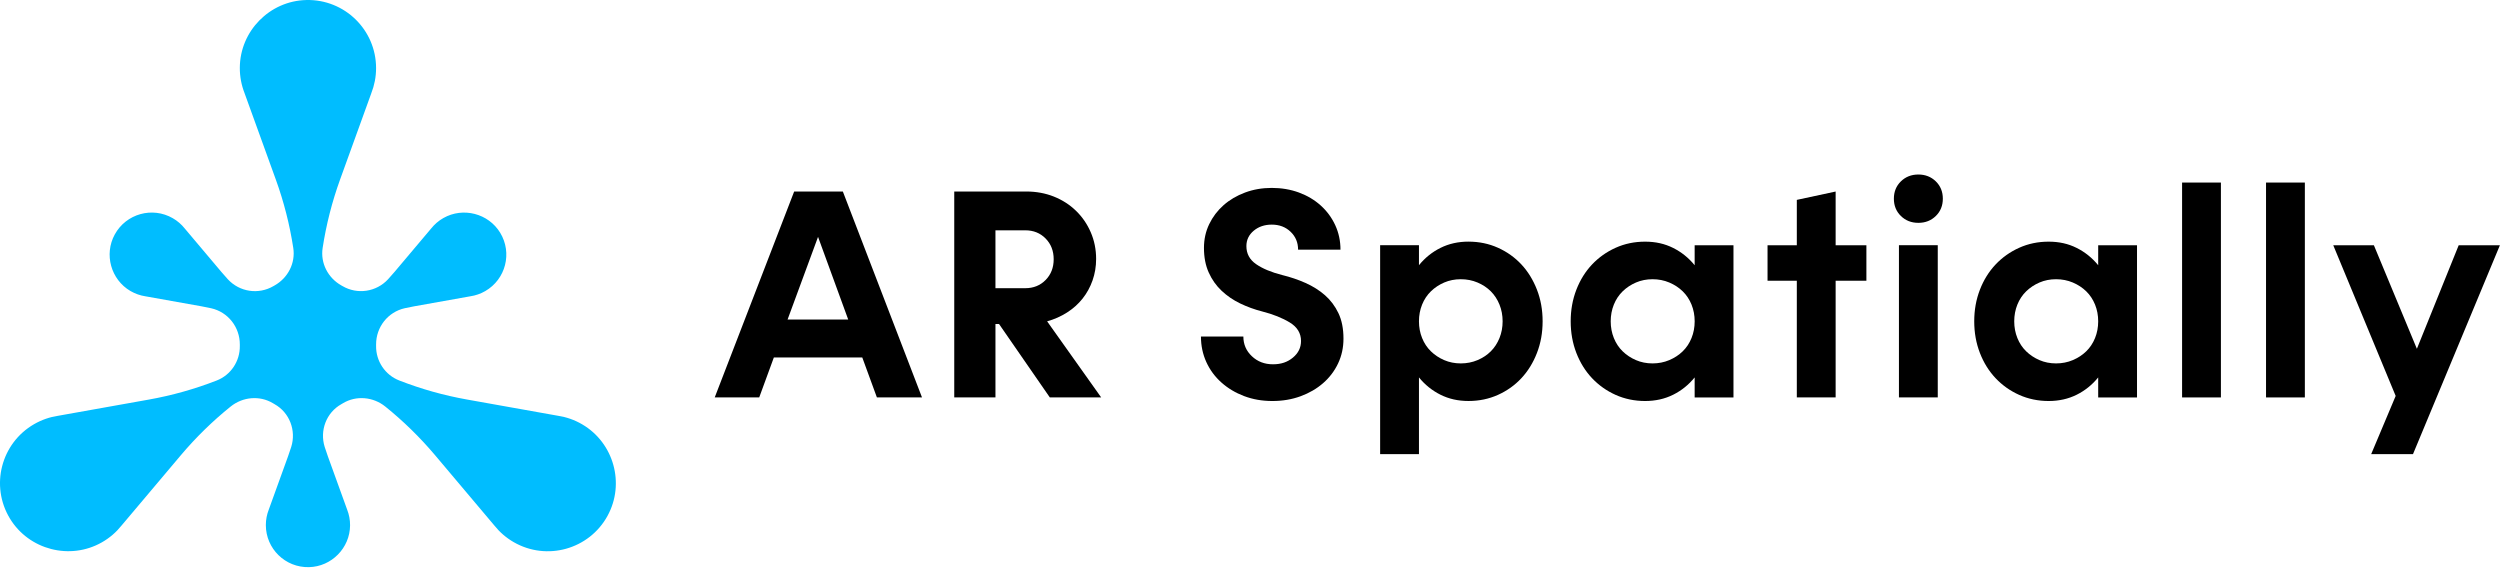 <svg width="267" height="61" viewBox="0 0 267 61" xmlns="http://www.w3.org/2000/svg">
<path d="M92.09 38.175H82.648L81.084 42.445H76.332L84.817 20.453H90.016L98.47 42.445H93.653L92.09 38.175ZM90.589 34.126L87.367 25.298L84.113 34.126H90.589Z" />
<path d="M111.833 34.318L117.607 42.445H112.121L106.698 34.605H106.315V42.445H101.914V20.453H109.602C110.666 20.453 111.649 20.635 112.552 20.994C113.455 21.355 114.243 21.86 114.912 22.509C115.583 23.158 116.108 23.922 116.491 24.804C116.873 25.685 117.066 26.636 117.066 27.657C117.066 28.465 116.938 29.23 116.683 29.952C116.428 30.674 116.072 31.322 115.614 31.896C115.157 32.47 114.605 32.964 113.955 33.378C113.305 33.791 112.6 34.105 111.833 34.318ZM106.314 30.779H109.503C110.374 30.779 111.098 30.488 111.672 29.903C112.247 29.319 112.533 28.58 112.533 27.689C112.533 26.797 112.247 26.058 111.672 25.474C111.098 24.889 110.374 24.598 109.503 24.598H106.314V30.781V30.779Z" />
<path d="M135.885 42.828C134.801 42.828 133.797 42.653 132.871 42.303C131.945 41.952 131.137 41.468 130.447 40.852C129.755 40.236 129.219 39.508 128.836 38.669C128.454 37.83 128.262 36.922 128.262 35.943H132.791C132.791 36.772 133.093 37.474 133.701 38.046C134.307 38.62 135.056 38.906 135.95 38.906C136.844 38.906 137.513 38.667 138.088 38.189C138.663 37.711 138.949 37.121 138.949 36.42C138.949 35.591 138.551 34.933 137.753 34.444C136.954 33.956 135.971 33.563 134.803 33.264C133.973 33.051 133.187 32.765 132.441 32.404C131.697 32.043 131.037 31.591 130.464 31.05C129.89 30.509 129.432 29.86 129.093 29.106C128.752 28.352 128.583 27.476 128.583 26.476C128.583 25.563 128.768 24.718 129.142 23.942C129.514 23.167 130.024 22.492 130.674 21.917C131.322 21.343 132.088 20.893 132.97 20.563C133.852 20.233 134.804 20.069 135.826 20.069C136.848 20.069 137.836 20.233 138.729 20.563C139.621 20.893 140.399 21.355 141.057 21.949C141.716 22.544 142.233 23.245 142.605 24.052C142.977 24.86 143.163 25.731 143.163 26.666H138.635C138.635 25.902 138.369 25.263 137.836 24.753C137.305 24.244 136.635 23.989 135.826 23.989C135.061 23.989 134.417 24.207 133.896 24.642C133.376 25.078 133.115 25.624 133.115 26.284C133.115 27.092 133.461 27.734 134.153 28.212C134.845 28.69 135.774 29.078 136.944 29.376C137.815 29.589 138.645 29.87 139.433 30.221C140.219 30.572 140.91 31.008 141.506 31.528C142.102 32.05 142.58 32.687 142.942 33.441C143.303 34.194 143.483 35.104 143.483 36.167C143.483 37.123 143.291 38.004 142.908 38.812C142.526 39.62 141.993 40.322 141.314 40.915C140.633 41.51 139.831 41.978 138.905 42.318C137.98 42.658 136.975 42.828 135.891 42.828H135.885Z" />
<path d="M156.84 25.807C157.967 25.807 159.015 26.025 159.982 26.46C160.95 26.896 161.785 27.491 162.487 28.245C163.189 28.999 163.741 29.898 164.146 30.938C164.55 31.98 164.752 33.105 164.752 34.316C164.752 35.528 164.55 36.655 164.146 37.695C163.743 38.737 163.189 39.634 162.487 40.388C161.785 41.142 160.95 41.737 159.982 42.173C159.015 42.608 157.967 42.826 156.84 42.826C155.714 42.826 154.736 42.602 153.842 42.156C152.949 41.709 152.182 41.093 151.545 40.308V48.499H147.398V26.188H151.545V28.324C152.182 27.538 152.949 26.921 153.842 26.476C154.734 26.029 155.735 25.805 156.84 25.805V25.807ZM156.013 38.812C156.65 38.812 157.246 38.695 157.799 38.461C158.353 38.227 158.824 37.915 159.219 37.521C159.612 37.128 159.921 36.655 160.145 36.102C160.368 35.55 160.48 34.953 160.48 34.316C160.48 33.679 160.368 33.084 160.145 32.531C159.921 31.98 159.614 31.507 159.219 31.112C158.826 30.72 158.353 30.406 157.799 30.172C157.246 29.938 156.652 29.821 156.013 29.821C155.373 29.821 154.785 29.938 154.241 30.172C153.7 30.406 153.225 30.72 152.822 31.112C152.418 31.505 152.104 31.978 151.88 32.531C151.657 33.084 151.545 33.679 151.545 34.316C151.545 34.953 151.657 35.549 151.88 36.102C152.104 36.655 152.416 37.128 152.822 37.521C153.225 37.913 153.698 38.227 154.241 38.461C154.785 38.695 155.373 38.812 156.013 38.812Z" />
<path d="M185.135 26.189V42.446H180.989V40.309C180.351 41.096 179.585 41.713 178.692 42.158C177.8 42.604 176.799 42.828 175.693 42.828C174.588 42.828 173.519 42.61 172.551 42.175C171.584 41.74 170.744 41.145 170.031 40.39C169.318 39.636 168.76 38.737 168.356 37.697C167.953 36.657 167.75 35.529 167.75 34.318C167.75 33.107 167.953 31.982 168.356 30.94C168.76 29.9 169.318 29.001 170.031 28.247C170.744 27.493 171.584 26.898 172.551 26.462C173.519 26.027 174.565 25.809 175.693 25.809C176.822 25.809 177.798 26.032 178.692 26.479C179.585 26.926 180.351 27.542 180.989 28.327V26.191H185.135V26.189ZM176.492 38.812C177.129 38.812 177.725 38.695 178.278 38.461C178.83 38.227 179.309 37.915 179.714 37.521C180.117 37.128 180.432 36.655 180.655 36.102C180.879 35.55 180.991 34.954 180.991 34.317C180.991 33.68 180.879 33.085 180.655 32.531C180.432 31.98 180.117 31.507 179.714 31.113C179.311 30.72 178.832 30.406 178.278 30.172C177.725 29.938 177.129 29.821 176.492 29.821C175.854 29.821 175.264 29.938 174.721 30.172C174.179 30.406 173.704 30.72 173.301 31.113C172.897 31.505 172.583 31.978 172.359 32.531C172.136 33.085 172.024 33.68 172.024 34.317C172.024 34.954 172.136 35.549 172.359 36.102C172.583 36.655 172.895 37.128 173.301 37.521C173.704 37.913 174.177 38.227 174.721 38.461C175.262 38.695 175.852 38.812 176.492 38.812Z" />
<path d="M199.331 29.983H196.046V42.445H191.9V29.983H188.773V26.191H191.9V21.347L196.046 20.455V26.193H199.331V29.985V29.983Z" />
<path d="M204.88 23.8C204.136 23.8 203.514 23.556 203.015 23.067C202.515 22.579 202.266 21.963 202.266 21.219C202.266 20.476 202.515 19.86 203.015 19.371C203.514 18.883 204.136 18.638 204.88 18.638C205.624 18.638 206.246 18.883 206.746 19.371C207.245 19.86 207.495 20.476 207.495 21.219C207.495 21.963 207.245 22.579 206.746 23.067C206.246 23.556 205.624 23.8 204.88 23.8ZM202.807 26.189H206.953V42.445H202.807V26.189Z" />
<path d="M228.233 26.189V42.446H224.087V40.309C223.449 41.096 222.682 41.713 221.79 42.158C220.897 42.604 219.897 42.828 218.791 42.828C217.685 42.828 216.617 42.61 215.649 42.175C214.681 41.74 213.841 41.145 213.129 40.39C212.416 39.636 211.857 38.737 211.454 37.697C211.05 36.657 210.848 35.529 210.848 34.318C210.848 33.107 211.05 31.982 211.454 30.94C211.857 29.9 212.416 29.001 213.129 28.247C213.841 27.493 214.681 26.898 215.649 26.462C216.617 26.027 217.663 25.809 218.791 25.809C219.919 25.809 220.896 26.032 221.79 26.479C222.682 26.926 223.449 27.542 224.087 28.327V26.191H228.233V26.189ZM219.587 38.812C220.225 38.812 220.821 38.695 221.374 38.461C221.926 38.227 222.405 37.915 222.81 37.521C223.213 37.128 223.528 36.655 223.751 36.102C223.975 35.55 224.087 34.954 224.087 34.317C224.087 33.68 223.975 33.085 223.751 32.531C223.528 31.98 223.213 31.507 222.81 31.113C222.406 30.72 221.928 30.406 221.374 30.172C220.821 29.938 220.225 29.821 219.587 29.821C218.95 29.821 218.36 29.938 217.816 30.172C217.275 30.406 216.8 30.72 216.397 31.113C215.993 31.505 215.679 31.978 215.455 32.531C215.232 33.085 215.12 33.68 215.12 34.317C215.12 34.954 215.232 35.549 215.455 36.102C215.679 36.655 215.991 37.128 216.397 37.521C216.8 37.913 217.273 38.227 217.816 38.461C218.358 38.695 218.948 38.812 219.587 38.812Z" />
<path d="M233.047 19.497H237.193V42.446H233.047V19.497Z" />
<path d="M242.012 19.497H246.158V42.446H242.012V19.497Z" />
<path d="M266.991 26.189L257.708 48.501H253.242L255.858 42.287L249.191 26.191H253.53L258.123 37.252L262.589 26.191H266.991V26.189Z" />
<path d="M64.886 55.091C62.916 58.682 58.391 59.935 54.861 57.899C54.044 57.428 53.354 56.822 52.8 56.126L52.796 56.122L46.46 48.609C44.856 46.711 43.077 44.972 41.149 43.419C39.858 42.381 38.052 42.21 36.63 43.063C36.571 43.1 36.51 43.135 36.449 43.17C34.85 44.067 34.129 45.981 34.676 47.73C34.779 48.061 34.891 48.389 35.009 48.716L37.076 54.428C37.28 54.95 37.392 55.517 37.388 56.108C37.373 58.525 35.411 60.518 32.994 60.572C30.461 60.63 28.392 58.595 28.392 56.079C28.392 55.496 28.503 54.939 28.704 54.429L30.77 48.716C30.889 48.389 30.999 48.06 31.104 47.73C31.651 45.981 30.929 44.067 29.331 43.17C29.27 43.135 29.209 43.1 29.15 43.063C27.728 42.21 25.922 42.381 24.631 43.421C22.701 44.974 20.923 46.712 19.32 48.611L12.983 56.124L12.98 56.127C12.418 56.834 11.714 57.449 10.879 57.923C7.477 59.859 3.094 58.724 1.061 55.382C-1.066 51.882 0.111 47.339 3.639 45.302C4.457 44.831 5.328 44.536 6.207 44.405H6.21L15.89 42.676C18.373 42.233 20.803 41.549 23.143 40.638C24.659 40.048 25.639 38.568 25.613 36.941C25.613 36.903 25.613 36.865 25.613 36.826V36.797C25.62 34.943 24.361 33.327 22.549 32.921C22.21 32.844 21.868 32.776 21.526 32.715L15.542 31.647H15.54C14.987 31.565 14.442 31.376 13.928 31.078C11.841 29.854 11.094 27.162 12.257 25.041C13.474 22.821 16.272 22.047 18.454 23.305C18.96 23.596 19.386 23.971 19.729 24.401L23.646 29.046C23.87 29.312 24.1 29.573 24.336 29.828C25.587 31.186 27.614 31.489 29.207 30.554C29.247 30.532 29.286 30.509 29.326 30.486C30.753 29.683 31.57 28.102 31.322 26.485C30.942 24.003 30.32 21.56 29.462 19.19L26.119 9.949V9.946C25.788 9.106 25.606 8.19 25.613 7.23C25.634 3.314 28.806 0.089 32.72 0.002C36.817 -0.091 40.165 3.201 40.165 7.272C40.165 8.215 39.985 9.115 39.659 9.942V9.946L36.316 19.186C35.46 21.556 34.838 23.999 34.458 26.481C34.209 28.099 35.027 29.68 36.454 30.483C36.494 30.505 36.534 30.528 36.574 30.551C38.165 31.486 40.193 31.182 41.444 29.825C41.679 29.57 41.908 29.308 42.134 29.043L46.051 24.399H46.053C46.401 23.961 46.835 23.581 47.352 23.287C49.455 22.092 52.162 22.792 53.42 24.858C54.735 27.022 54.007 29.83 51.825 31.088C51.321 31.38 50.783 31.561 50.239 31.643H50.236L44.254 32.711C43.91 32.772 43.569 32.842 43.23 32.917C41.419 33.324 40.16 34.938 40.167 36.793V36.823C40.167 36.861 40.167 36.9 40.167 36.938C40.141 38.563 41.122 40.042 42.637 40.634C44.979 41.547 47.408 42.231 49.892 42.672L59.571 44.4H59.575C60.467 44.535 61.353 44.836 62.181 45.322C65.559 47.299 66.767 51.656 64.886 55.087" fill="#00BDFF"/>
</svg>
